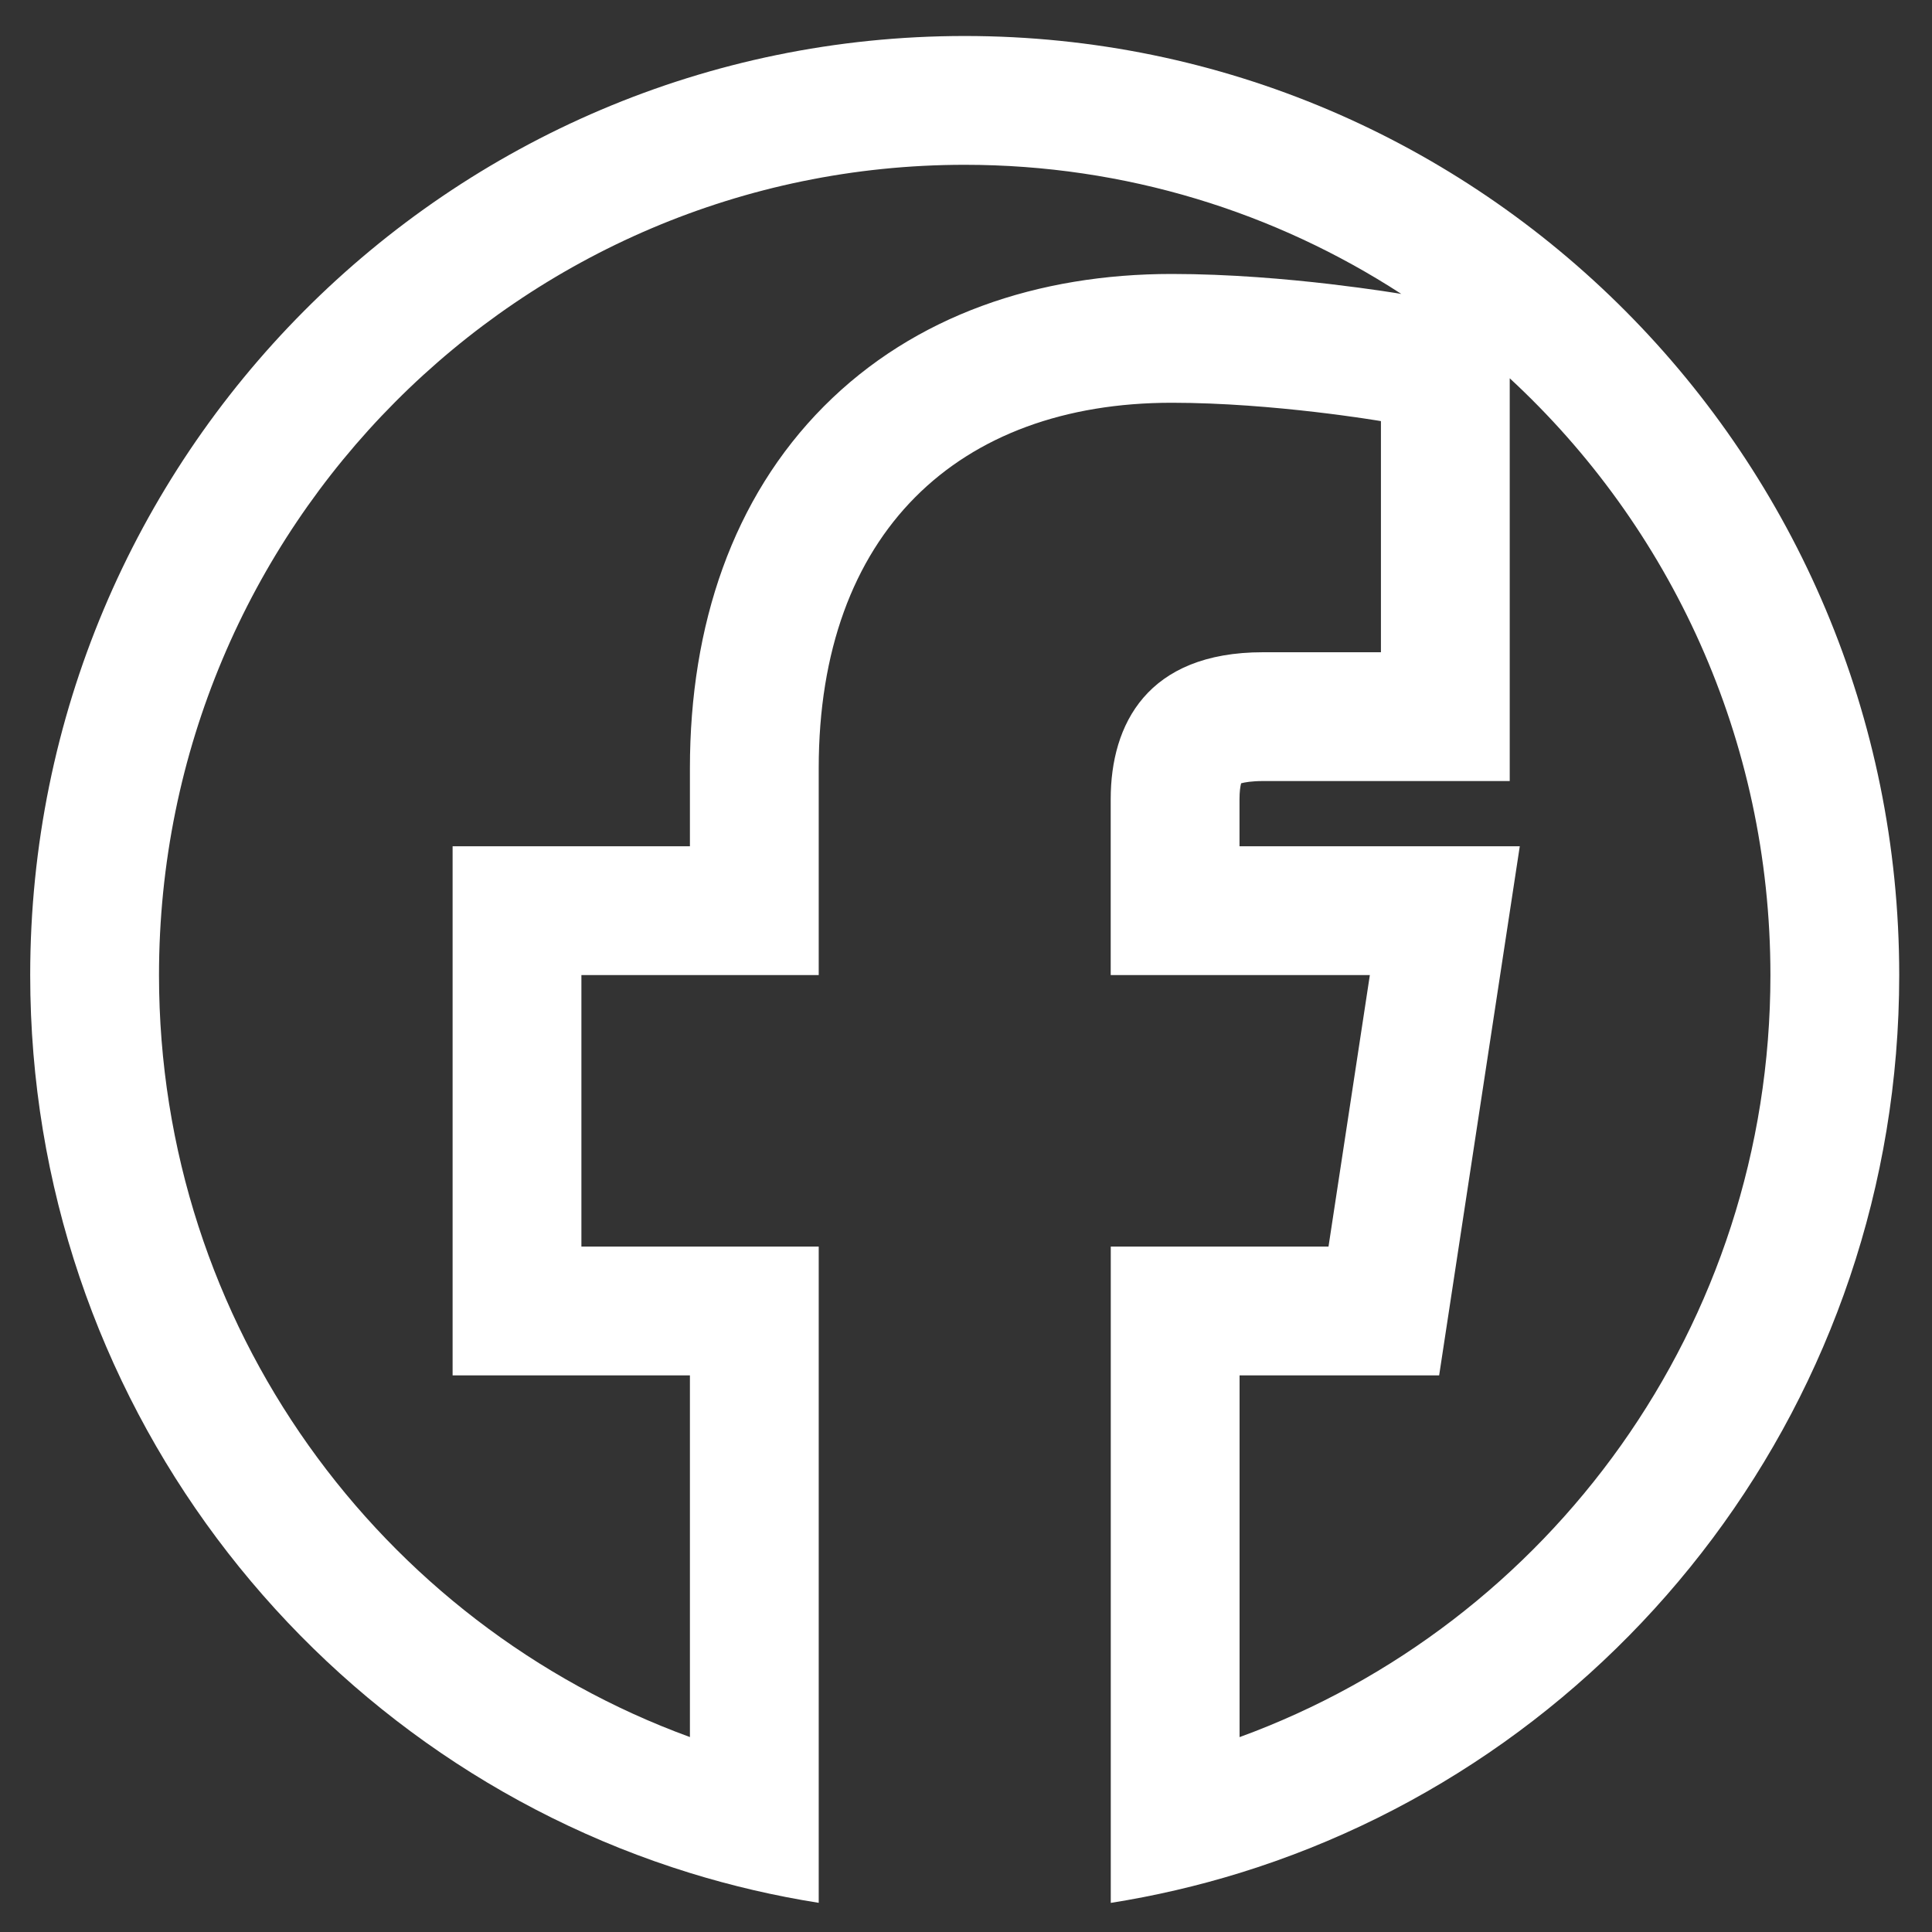 <svg width="30" height="30" viewBox="0 0 30 30" fill="none" xmlns="http://www.w3.org/2000/svg">
<rect x="0" y="0" width="30" height="30" fill="#333333" stroke="none"/>
<path fill-rule="evenodd" clip-rule="evenodd" d="M20.629 19.357H17.248V29.548C17.931 29.44 18.599 29.284 19.248 29.084C25.18 27.253 29.491 21.704 29.491 15.141C29.491 7.088 22.994 0.559 14.98 0.559C6.967 0.559 0.469 7.088 0.469 15.141C0.469 21.702 4.781 27.251 10.713 29.083C11.361 29.283 12.029 29.439 12.713 29.547V19.357H9.028V15.141H12.713V11.928C12.713 8.274 14.88 6.254 18.194 6.254C19.782 6.254 21.443 6.539 21.443 6.539V10.128H19.612C17.811 10.128 17.247 11.252 17.247 12.407V15.141H21.271L20.629 19.357ZM19.247 13.141H23.599L22.347 21.357H19.248V26.974C24.052 25.221 27.491 20.589 27.491 15.141C27.491 11.471 25.93 8.173 23.443 5.874V12.128H19.612C19.435 12.128 19.327 12.148 19.272 12.163C19.259 12.213 19.247 12.293 19.247 12.407V13.141ZM21.78 4.578L21.443 6.539C21.724 4.903 21.772 4.625 21.78 4.578ZM21.759 4.564L21.752 4.563L21.686 4.552C21.63 4.543 21.55 4.531 21.451 4.516C21.254 4.487 20.976 4.449 20.645 4.41C19.991 4.334 19.095 4.254 18.194 4.254C16.13 4.254 14.204 4.891 12.792 6.311C11.38 7.732 10.713 9.705 10.713 11.928V13.141H7.028V21.357H10.713V26.973C5.908 25.219 2.469 20.587 2.469 15.141C2.469 8.183 8.081 2.559 14.98 2.559C17.477 2.559 19.804 3.295 21.759 4.564Z" fill="white"/>
</svg>
